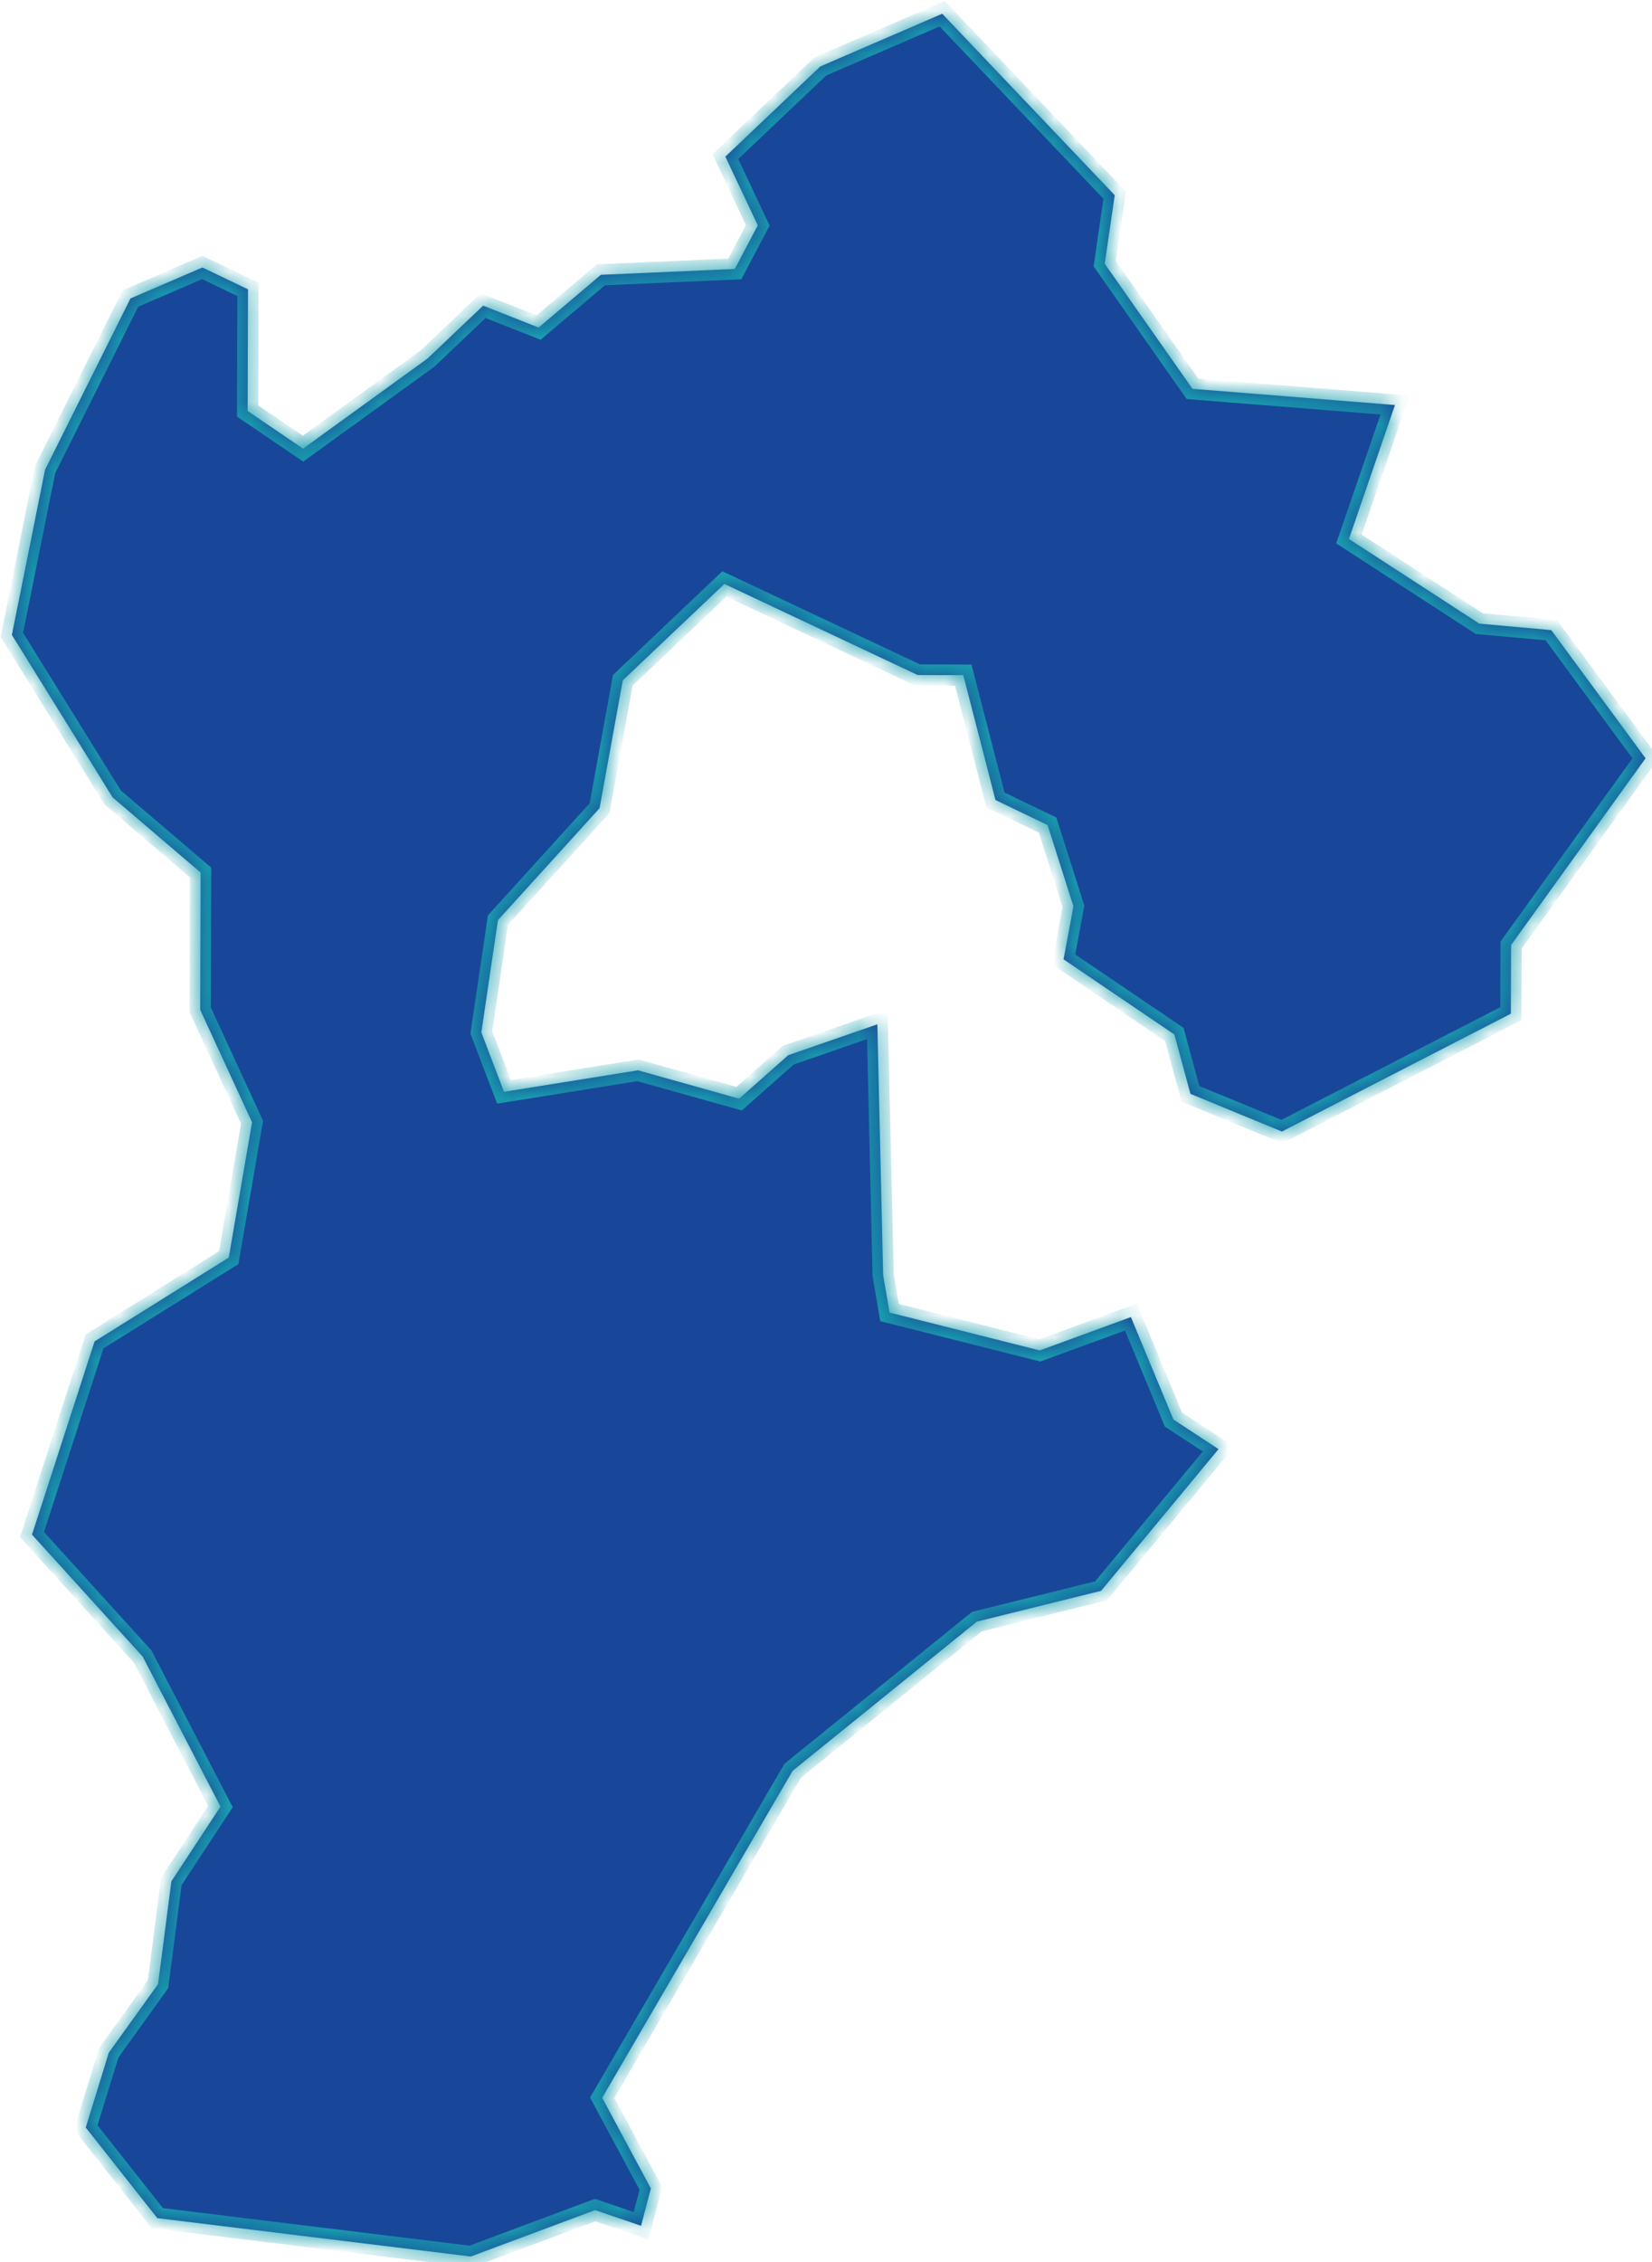 ﻿<?xml version="1.0" encoding="utf-8"?>
<svg version="1.1" xmlns:xlink="http://www.w3.org/1999/xlink" width="76px" height="104px" xmlns="http://www.w3.org/2000/svg">
  <defs>
    <mask fill="white" id="clip1480">
      <path d="M 27.378 101.613  C 27.378 101.613  29.492 102.334  29.492 102.334  C 29.492 102.334  29.944 100.617  29.944 100.617  C 29.944 100.617  27.704 96.448  27.704 96.448  C 27.704 96.448  36.465 81.416  36.465 81.416  C 36.465 81.416  44.941 74.556  44.941 74.556  C 44.941 74.556  50.655 73.14  50.655 73.14  C 50.655 73.14  56.058 66.625  56.058 66.625  C 56.058 66.625  53.983 65.264  53.983 65.264  C 53.983 65.264  52.027 60.554  52.027 60.554  C 52.027 60.554  47.834 62.088  47.834 62.088  C 47.834 62.088  40.924 60.346  40.924 60.346  C 40.924 60.346  40.629 58.628  40.629 58.628  C 40.629 58.628  40.363 47.093  40.363 47.093  C 40.363 47.093  36.262 48.514  36.262 48.514  C 36.262 48.514  34.004 50.513  34.004 50.513  C 34.004 50.513  29.35 49.209  29.35 49.209  C 29.35 49.209  23.186 50.197  23.186 50.197  C 23.186 50.197  22.144 47.466  22.144 47.466  C 22.144 47.466  22.907 42.306  22.907 42.306  C 22.907 42.306  27.583 37.157  27.583 37.157  C 27.583 37.157  28.651 31.28  28.651 31.28  C 28.651 31.28  33.325 26.847  33.325 26.847  C 33.325 26.847  42.215 31.035  42.215 31.035  C 42.215 31.035  44.315 31.041  44.315 31.041  C 44.315 31.041  45.797 36.782  45.797 36.782  C 45.797 36.782  48.194 37.934  48.194 37.934  C 48.194 37.934  49.383 41.669  49.383 41.669  C 49.383 41.669  48.928 44.107  48.928 44.107  C 48.928 44.107  54.025 47.561  54.025 47.561  C 54.025 47.561  54.767 50.292  54.767 50.292  C 54.767 50.292  58.974 52.024  58.974 52.024  C 58.974 52.024  69.507 46.606  69.507 46.606  C 69.507 46.606  69.517 43.45  69.517 43.45  C 69.517 43.45  75.705 34.862  75.705 34.862  C 75.705 34.862  71.366 28.97  71.366 28.97  C 71.366 28.97  68.057 28.673  68.057 28.673  C 68.057 28.673  62.058 24.78  62.058 24.78  C 62.058 24.78  64.176 18.621  64.176 18.621  C 64.176 18.621  54.859 17.877  54.859 17.877  C 54.859 17.877  50.823 12.126  50.823 12.126  C 50.823 12.126  51.282 8.975  51.282 8.975  C 51.282 8.975  43.346 0.632  43.346 0.632  C 43.346 0.632  37.738 3.055  37.738 3.055  C 37.738 3.055  33.37 7.201  33.37 7.201  C 33.37 7.201  34.861 10.361  34.861 10.361  C 34.861 10.361  33.804 12.365  33.804 12.365  C 33.804 12.365  27.642 12.635  27.642 12.635  C 27.642 12.635  24.779 15.06  24.779 15.06  C 24.779 15.06  22.229 14.052  22.229 14.052  C 22.229 14.052  19.667 16.484  19.667 16.484  C 19.667 16.484  13.942 20.627  13.942 20.627  C 13.942 20.627  11.393 18.896  11.393 18.896  C 11.393 18.896  11.409 13.303  11.409 13.303  C 11.409 13.303  9.312 12.297  9.312 12.297  C 9.312 12.297  6.002 13.722  6.002 13.722  C 6.002 13.722  2.073 21.595  2.073 21.595  C 2.073 21.595  0.546 29.191  0.546 29.191  C 0.546 29.191  5.182 36.662  5.182 36.662  C 5.182 36.662  9.229 40.116  9.229 40.116  C 9.229 40.116  9.21 46.428  9.21 46.428  C 9.21 46.428  11.595 51.598  11.595 51.598  C 11.595 51.598  10.524 57.819  10.524 57.819  C 10.524 57.819  4.351 61.673  4.351 61.673  C 4.351 61.673  1.472 70.556  1.472 70.556  C 1.472 70.556  6.564 76.164  6.564 76.164  C 6.564 76.164  10.143 83.06  10.143 83.06  C 10.143 83.06  7.884 86.497  7.884 86.497  C 7.884 86.497  7.27 91.226  7.27 91.226  C 7.27 91.226  5.006 94.374  5.006 94.374  C 5.006 94.374  3.944 97.814  3.944 97.814  C 3.944 97.814  7.238 101.982  7.238 101.982  C 7.238 101.982  21.659 103.746  21.659 103.746  C 21.659 103.746  27.378 101.613  27.378 101.613  Z " fill-rule="evenodd" />
    </mask>
  </defs>
  <g transform="matrix(1 0 0 1 -1234 -296 )">
    <path d="M 27.378 101.613  C 27.378 101.613  29.492 102.334  29.492 102.334  C 29.492 102.334  29.944 100.617  29.944 100.617  C 29.944 100.617  27.704 96.448  27.704 96.448  C 27.704 96.448  36.465 81.416  36.465 81.416  C 36.465 81.416  44.941 74.556  44.941 74.556  C 44.941 74.556  50.655 73.14  50.655 73.14  C 50.655 73.14  56.058 66.625  56.058 66.625  C 56.058 66.625  53.983 65.264  53.983 65.264  C 53.983 65.264  52.027 60.554  52.027 60.554  C 52.027 60.554  47.834 62.088  47.834 62.088  C 47.834 62.088  40.924 60.346  40.924 60.346  C 40.924 60.346  40.629 58.628  40.629 58.628  C 40.629 58.628  40.363 47.093  40.363 47.093  C 40.363 47.093  36.262 48.514  36.262 48.514  C 36.262 48.514  34.004 50.513  34.004 50.513  C 34.004 50.513  29.35 49.209  29.35 49.209  C 29.35 49.209  23.186 50.197  23.186 50.197  C 23.186 50.197  22.144 47.466  22.144 47.466  C 22.144 47.466  22.907 42.306  22.907 42.306  C 22.907 42.306  27.583 37.157  27.583 37.157  C 27.583 37.157  28.651 31.28  28.651 31.28  C 28.651 31.28  33.325 26.847  33.325 26.847  C 33.325 26.847  42.215 31.035  42.215 31.035  C 42.215 31.035  44.315 31.041  44.315 31.041  C 44.315 31.041  45.797 36.782  45.797 36.782  C 45.797 36.782  48.194 37.934  48.194 37.934  C 48.194 37.934  49.383 41.669  49.383 41.669  C 49.383 41.669  48.928 44.107  48.928 44.107  C 48.928 44.107  54.025 47.561  54.025 47.561  C 54.025 47.561  54.767 50.292  54.767 50.292  C 54.767 50.292  58.974 52.024  58.974 52.024  C 58.974 52.024  69.507 46.606  69.507 46.606  C 69.507 46.606  69.517 43.45  69.517 43.45  C 69.517 43.45  75.705 34.862  75.705 34.862  C 75.705 34.862  71.366 28.97  71.366 28.97  C 71.366 28.97  68.057 28.673  68.057 28.673  C 68.057 28.673  62.058 24.78  62.058 24.78  C 62.058 24.78  64.176 18.621  64.176 18.621  C 64.176 18.621  54.859 17.877  54.859 17.877  C 54.859 17.877  50.823 12.126  50.823 12.126  C 50.823 12.126  51.282 8.975  51.282 8.975  C 51.282 8.975  43.346 0.632  43.346 0.632  C 43.346 0.632  37.738 3.055  37.738 3.055  C 37.738 3.055  33.37 7.201  33.37 7.201  C 33.37 7.201  34.861 10.361  34.861 10.361  C 34.861 10.361  33.804 12.365  33.804 12.365  C 33.804 12.365  27.642 12.635  27.642 12.635  C 27.642 12.635  24.779 15.06  24.779 15.06  C 24.779 15.06  22.229 14.052  22.229 14.052  C 22.229 14.052  19.667 16.484  19.667 16.484  C 19.667 16.484  13.942 20.627  13.942 20.627  C 13.942 20.627  11.393 18.896  11.393 18.896  C 11.393 18.896  11.409 13.303  11.409 13.303  C 11.409 13.303  9.312 12.297  9.312 12.297  C 9.312 12.297  6.002 13.722  6.002 13.722  C 6.002 13.722  2.073 21.595  2.073 21.595  C 2.073 21.595  0.546 29.191  0.546 29.191  C 0.546 29.191  5.182 36.662  5.182 36.662  C 5.182 36.662  9.229 40.116  9.229 40.116  C 9.229 40.116  9.21 46.428  9.21 46.428  C 9.21 46.428  11.595 51.598  11.595 51.598  C 11.595 51.598  10.524 57.819  10.524 57.819  C 10.524 57.819  4.351 61.673  4.351 61.673  C 4.351 61.673  1.472 70.556  1.472 70.556  C 1.472 70.556  6.564 76.164  6.564 76.164  C 6.564 76.164  10.143 83.06  10.143 83.06  C 10.143 83.06  7.884 86.497  7.884 86.497  C 7.884 86.497  7.27 91.226  7.27 91.226  C 7.27 91.226  5.006 94.374  5.006 94.374  C 5.006 94.374  3.944 97.814  3.944 97.814  C 3.944 97.814  7.238 101.982  7.238 101.982  C 7.238 101.982  21.659 103.746  21.659 103.746  C 21.659 103.746  27.378 101.613  27.378 101.613  Z " fill-rule="nonzero" fill="#184799" stroke="none" transform="matrix(1 0 0 1 1234 296 )" />
    <path d="M 27.378 101.613  C 27.378 101.613  29.492 102.334  29.492 102.334  C 29.492 102.334  29.944 100.617  29.944 100.617  C 29.944 100.617  27.704 96.448  27.704 96.448  C 27.704 96.448  36.465 81.416  36.465 81.416  C 36.465 81.416  44.941 74.556  44.941 74.556  C 44.941 74.556  50.655 73.14  50.655 73.14  C 50.655 73.14  56.058 66.625  56.058 66.625  C 56.058 66.625  53.983 65.264  53.983 65.264  C 53.983 65.264  52.027 60.554  52.027 60.554  C 52.027 60.554  47.834 62.088  47.834 62.088  C 47.834 62.088  40.924 60.346  40.924 60.346  C 40.924 60.346  40.629 58.628  40.629 58.628  C 40.629 58.628  40.363 47.093  40.363 47.093  C 40.363 47.093  36.262 48.514  36.262 48.514  C 36.262 48.514  34.004 50.513  34.004 50.513  C 34.004 50.513  29.35 49.209  29.35 49.209  C 29.35 49.209  23.186 50.197  23.186 50.197  C 23.186 50.197  22.144 47.466  22.144 47.466  C 22.144 47.466  22.907 42.306  22.907 42.306  C 22.907 42.306  27.583 37.157  27.583 37.157  C 27.583 37.157  28.651 31.28  28.651 31.28  C 28.651 31.28  33.325 26.847  33.325 26.847  C 33.325 26.847  42.215 31.035  42.215 31.035  C 42.215 31.035  44.315 31.041  44.315 31.041  C 44.315 31.041  45.797 36.782  45.797 36.782  C 45.797 36.782  48.194 37.934  48.194 37.934  C 48.194 37.934  49.383 41.669  49.383 41.669  C 49.383 41.669  48.928 44.107  48.928 44.107  C 48.928 44.107  54.025 47.561  54.025 47.561  C 54.025 47.561  54.767 50.292  54.767 50.292  C 54.767 50.292  58.974 52.024  58.974 52.024  C 58.974 52.024  69.507 46.606  69.507 46.606  C 69.507 46.606  69.517 43.45  69.517 43.45  C 69.517 43.45  75.705 34.862  75.705 34.862  C 75.705 34.862  71.366 28.97  71.366 28.97  C 71.366 28.97  68.057 28.673  68.057 28.673  C 68.057 28.673  62.058 24.78  62.058 24.78  C 62.058 24.78  64.176 18.621  64.176 18.621  C 64.176 18.621  54.859 17.877  54.859 17.877  C 54.859 17.877  50.823 12.126  50.823 12.126  C 50.823 12.126  51.282 8.975  51.282 8.975  C 51.282 8.975  43.346 0.632  43.346 0.632  C 43.346 0.632  37.738 3.055  37.738 3.055  C 37.738 3.055  33.37 7.201  33.37 7.201  C 33.37 7.201  34.861 10.361  34.861 10.361  C 34.861 10.361  33.804 12.365  33.804 12.365  C 33.804 12.365  27.642 12.635  27.642 12.635  C 27.642 12.635  24.779 15.06  24.779 15.06  C 24.779 15.06  22.229 14.052  22.229 14.052  C 22.229 14.052  19.667 16.484  19.667 16.484  C 19.667 16.484  13.942 20.627  13.942 20.627  C 13.942 20.627  11.393 18.896  11.393 18.896  C 11.393 18.896  11.409 13.303  11.409 13.303  C 11.409 13.303  9.312 12.297  9.312 12.297  C 9.312 12.297  6.002 13.722  6.002 13.722  C 6.002 13.722  2.073 21.595  2.073 21.595  C 2.073 21.595  0.546 29.191  0.546 29.191  C 0.546 29.191  5.182 36.662  5.182 36.662  C 5.182 36.662  9.229 40.116  9.229 40.116  C 9.229 40.116  9.21 46.428  9.21 46.428  C 9.21 46.428  11.595 51.598  11.595 51.598  C 11.595 51.598  10.524 57.819  10.524 57.819  C 10.524 57.819  4.351 61.673  4.351 61.673  C 4.351 61.673  1.472 70.556  1.472 70.556  C 1.472 70.556  6.564 76.164  6.564 76.164  C 6.564 76.164  10.143 83.06  10.143 83.06  C 10.143 83.06  7.884 86.497  7.884 86.497  C 7.884 86.497  7.27 91.226  7.27 91.226  C 7.27 91.226  5.006 94.374  5.006 94.374  C 5.006 94.374  3.944 97.814  3.944 97.814  C 3.944 97.814  7.238 101.982  7.238 101.982  C 7.238 101.982  21.659 103.746  21.659 103.746  C 21.659 103.746  27.378 101.613  27.378 101.613  Z " stroke-width="0.976" stroke="#199eae" fill="none" transform="matrix(1 0 0 1 1234 296 )" mask="url(#clip1480)" />
  </g>
</svg>